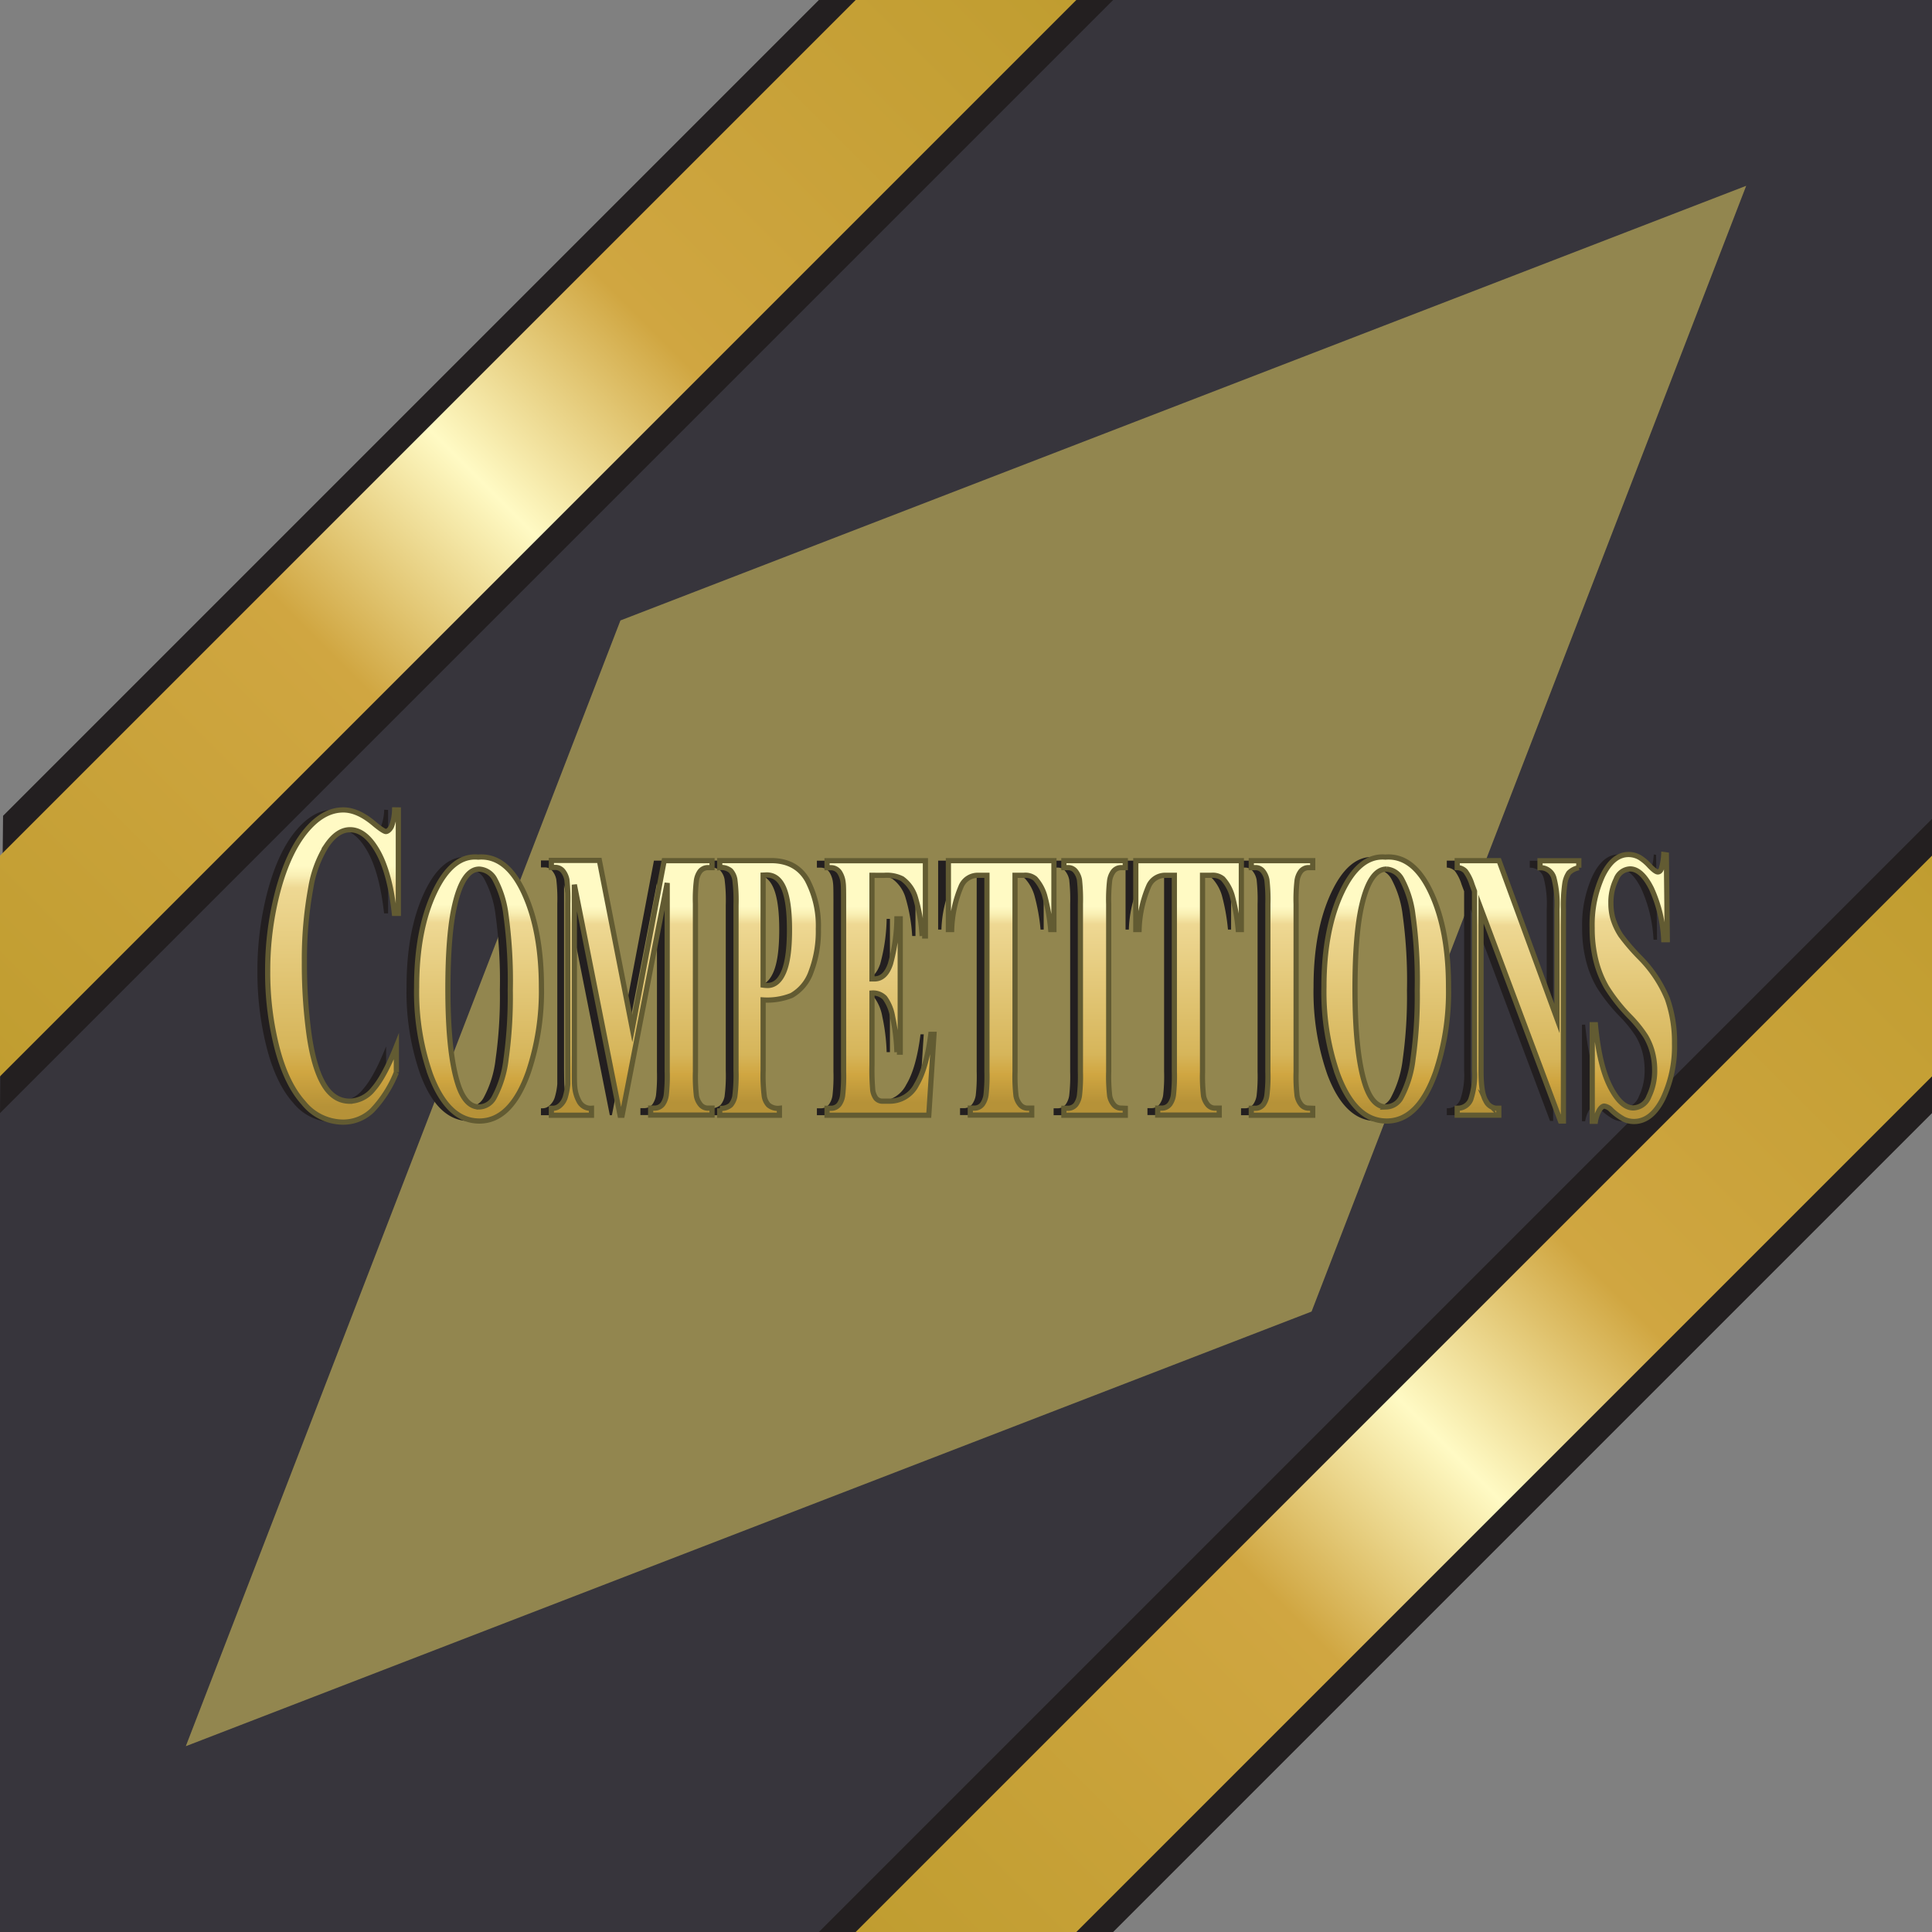 <svg xmlns="http://www.w3.org/2000/svg" xmlns:xlink="http://www.w3.org/1999/xlink" viewBox="0 0 371.43 371.43"><rect x="0" y="0" width="371.43" height="371.43" fill="#808080" stroke="none"/><defs><style>.cls-1{fill:#37353c;}.cls-2{fill:#92864f;}.cls-3{fill:#231f20;}.cls-4{fill:url(#linear-gradient);}.cls-5{fill:url(#linear-gradient-2);}.cls-6{fill:url(#New_Gradient_Swatch_copy_2);}.cls-7{fill:url(#New_Gradient_Swatch_copy_2-2);}.cls-8{fill:url(#New_Gradient_Swatch_copy_2-3);}.cls-9{fill:url(#New_Gradient_Swatch_copy_2-4);}.cls-10{fill:url(#New_Gradient_Swatch_copy_2-5);}.cls-11{fill:url(#New_Gradient_Swatch_copy_2-6);}.cls-12{fill:url(#New_Gradient_Swatch_copy_2-7);}.cls-13{fill:url(#New_Gradient_Swatch_copy_2-8);}.cls-14{fill:url(#New_Gradient_Swatch_copy_2-9);}.cls-15{fill:url(#New_Gradient_Swatch_copy_2-10);}.cls-16{fill:url(#New_Gradient_Swatch_copy_2-11);}.cls-17{fill:url(#New_Gradient_Swatch_copy_2-12);}.cls-18{fill:none;stroke:#625b32;stroke-miterlimit:10;}</style><linearGradient id="linear-gradient" x1="676.18" y1="1766.71" x2="883.11" y2="1559.79" gradientTransform="translate(1058.21 1941.82) rotate(180)" gradientUnits="userSpaceOnUse"><stop offset="0" stop-color="#c09d30"/><stop offset="0.35" stop-color="#d0a641"/><stop offset="0.5" stop-color="#fffac4"/><stop offset="0.65" stop-color="#d0a641"/><stop offset="1" stop-color="#c09d30"/></linearGradient><linearGradient id="linear-gradient-2" x1="861.89" y1="1952.43" x2="1068.82" y2="1745.5" xlink:href="#linear-gradient"/><linearGradient id="New_Gradient_Swatch_copy_2" x1="64.02" y1="155.71" x2="64.02" y2="215.71" gradientUnits="userSpaceOnUse"><stop offset="0.18" stop-color="#fffac4"/><stop offset="0.21" stop-color="#f9efb4"/><stop offset="0.25" stop-color="#eed893"/><stop offset="0.76" stop-color="#d6b55a"/><stop offset="0.84" stop-color="#d0a641"/><stop offset="0.95" stop-color="#b69238"/></linearGradient><linearGradient id="New_Gradient_Swatch_copy_2-2" x1="92.09" y1="164.75" x2="92.09" y2="215.52" xlink:href="#New_Gradient_Swatch_copy_2"/><linearGradient id="New_Gradient_Swatch_copy_2-3" x1="121.43" y1="165.46" x2="121.43" y2="214.4" xlink:href="#New_Gradient_Swatch_copy_2"/><linearGradient id="New_Gradient_Swatch_copy_2-4" x1="147.84" y1="165.46" x2="147.84" y2="214.4" xlink:href="#New_Gradient_Swatch_copy_2"/><linearGradient id="New_Gradient_Swatch_copy_2-5" x1="169.29" y1="165.46" x2="169.29" y2="214.4" xlink:href="#New_Gradient_Swatch_copy_2"/><linearGradient id="New_Gradient_Swatch_copy_2-6" x1="192.47" y1="165.46" x2="192.47" y2="214.4" xlink:href="#New_Gradient_Swatch_copy_2"/><linearGradient id="New_Gradient_Swatch_copy_2-7" x1="210.44" y1="165.46" x2="210.44" y2="214.4" xlink:href="#New_Gradient_Swatch_copy_2"/><linearGradient id="New_Gradient_Swatch_copy_2-8" x1="228.5" y1="165.46" x2="228.5" y2="214.4" xlink:href="#New_Gradient_Swatch_copy_2"/><linearGradient id="New_Gradient_Swatch_copy_2-9" x1="246.47" y1="165.46" x2="246.47" y2="214.4" xlink:href="#New_Gradient_Swatch_copy_2"/><linearGradient id="New_Gradient_Swatch_copy_2-10" x1="266.48" y1="164.75" x2="266.48" y2="215.52" xlink:href="#New_Gradient_Swatch_copy_2"/><linearGradient id="New_Gradient_Swatch_copy_2-11" x1="291.86" y1="165.46" x2="291.86" y2="215.52" xlink:href="#New_Gradient_Swatch_copy_2"/><linearGradient id="New_Gradient_Swatch_copy_2-12" x1="314.02" y1="164.35" x2="314.02" y2="215.56" xlink:href="#New_Gradient_Swatch_copy_2"/></defs><g id="Competitions"><g id="Competitions-2" data-name="Competitions"><polygon class="cls-1" points="164.5 371.43 0 371.43 0 206.93 206.93 0 371.43 0 371.43 164.5 164.5 371.43"/><polygon class="cls-2" points="35.72 335.71 119.28 119.28 335.71 35.72 252.15 252.15 35.72 335.71"/><polygon class="cls-3" points="214 371.43 371.43 214 371.43 157.43 157.43 371.43 214 371.43"/><polygon class="cls-3" points="157.43 0 0.59 156.84 0 214 214 0 157.43 0"/><polygon class="cls-4" points="206.93 371.43 371.43 206.93 371.43 164.5 164.5 371.43 206.93 371.43"/><polygon class="cls-5" points="164.5 0 0 164.5 0 206.93 206.93 0 164.5 0"/></g><path class="cls-3" d="M74.61,155.71V175.6h-.77q-.86-7.78-3.2-11.93c-1.56-2.76-3.33-4.15-5.31-4.15q-2.47,0-4.55,3.09a21.94,21.94,0,0,0-3,8.08,75.49,75.49,0,0,0-1.23,14.22,100.08,100.08,0,0,0,.9,14q.9,6.33,2.81,9.56t5,3.24a6,6,0,0,0,4.58-2.37q2.08-2.37,4.39-8.17v5a22.63,22.63,0,0,1-4.64,7.3,8,8,0,0,1-5.64,2.26A9.88,9.88,0,0,1,56.35,212q-3.29-3.67-5.07-10.57a58.48,58.48,0,0,1-1.79-14.69,59.74,59.74,0,0,1,2-15.57q2-7.37,5.35-11.42c2.25-2.71,4.63-4.07,7.16-4.07q2.79,0,5.9,2.63c1.2,1,2,1.52,2.28,1.52s.78-.33,1.09-1a9.7,9.7,0,0,0,.59-3.16Z"/><path class="cls-3" d="M90,164.78q5.4-.43,8.77,6.82t3.37,18.15a49,49,0,0,1-2.51,16.39q-3.33,9.38-9.41,9.38t-9.43-9a48,48,0,0,1-2.63-16.78q0-10.9,3.42-18.17T90,164.78Zm.2,2.31c-2.07,0-3.64,2.28-4.71,6.86q-1.32,5.63-1.32,16.16,0,12.52,2,18.52,1.42,4.19,4,4.18A3.34,3.34,0,0,0,93,211a20.31,20.31,0,0,0,2.28-7.38,85.59,85.59,0,0,0,.82-13.23,93.4,93.4,0,0,0-.83-14.52,19.48,19.48,0,0,0-2.13-6.81A3.62,3.62,0,0,0,90.17,167.09Z"/><path class="cls-3" d="M119.59,197.73l6.13-32.27h9.19v1.34h-.73a1.92,1.92,0,0,0-1.6.76,4,4,0,0,0-.67,1.69,31.9,31.9,0,0,0-.18,4.52V206a34.86,34.86,0,0,0,.18,4.69,3.86,3.86,0,0,0,.75,1.64,1.86,1.86,0,0,0,1.52.71h.73v1.33H123.12v-1.33h.73a2,2,0,0,0,1.6-.76,4.1,4.1,0,0,0,.67-1.73,32.34,32.34,0,0,0,.18-4.55V169.76l-8.66,44.64h-.4l-8.8-44.32v34.47q0,3.62.09,4.44a6.84,6.84,0,0,0,.94,2.94,2.49,2.49,0,0,0,2.27,1.14v1.33H104v-1.33h.24a1.92,1.92,0,0,0,1.39-.53,3.37,3.37,0,0,0,1-1.49,12.31,12.31,0,0,0,.51-2.64c0-.26,0-1.49,0-3.68v-31a31.72,31.72,0,0,0-.19-4.64,3.65,3.65,0,0,0-.75-1.63,1.82,1.82,0,0,0-1.51-.7H104v-1.34h9.23Z"/><path class="cls-3" d="M144.74,192.24v13.57a31.8,31.8,0,0,0,.23,5,3.29,3.29,0,0,0,.8,1.64,2.82,2.82,0,0,0,2.1.62v1.33H136.4v-1.33a2.78,2.78,0,0,0,2.12-.63,3.63,3.63,0,0,0,.78-1.65,31.38,31.38,0,0,0,.23-5V174.05a31.73,31.73,0,0,0-.23-5,3.45,3.45,0,0,0-.79-1.65,2.83,2.83,0,0,0-2.11-.61v-1.34h9.84c3.24,0,5.57,1.26,7,3.76a18.89,18.89,0,0,1,2.12,9.38,21.84,21.84,0,0,1-1.37,8.16,8.42,8.42,0,0,1-3.77,4.62A12.49,12.49,0,0,1,144.74,192.24Zm0-24v21.15a6.49,6.49,0,0,0,.83.07c1.36,0,2.4-.87,3.14-2.62s1.1-4.44,1.1-8.1-.37-6.29-1.1-8-1.83-2.53-3.29-2.53Z"/><path class="cls-3" d="M165.66,168.28V188.2h.45c1.44,0,2.47-1,3.12-2.92a34.68,34.68,0,0,0,1.23-8.63h.63v25.63h-.63a37.53,37.53,0,0,0-.84-6.86,8.62,8.62,0,0,0-1.49-3.59,3.18,3.18,0,0,0-2.47-.92v13.78a43.86,43.86,0,0,0,.16,4.95,3.49,3.49,0,0,0,.59,1.48,1.66,1.66,0,0,0,1.4.58h1.35a5.73,5.73,0,0,0,5.07-3.18q1.92-3.18,2.74-9.67h.62l-1,15.55H157.05v-1.33h.75a1.92,1.92,0,0,0,1.58-.76,3.85,3.85,0,0,0,.67-1.73,32.34,32.34,0,0,0,.18-4.55V173.84c0-2.22,0-3.58-.08-4.08a4.71,4.71,0,0,0-.62-1.95,2,2,0,0,0-1.73-1h-.75v-1.34H176v14.48h-.63a32.38,32.38,0,0,0-1.36-7.62,6.88,6.88,0,0,0-2.48-3.39,6.58,6.58,0,0,0-3.49-.65Z"/><path class="cls-3" d="M200.65,165.46v13.25h-.6a37.59,37.59,0,0,0-1.19-6.59,8.14,8.14,0,0,0-1.78-3.19,3,3,0,0,0-2.21-.65h-1.69V206a31.9,31.9,0,0,0,.2,4.69,3.73,3.73,0,0,0,.74,1.64,1.86,1.86,0,0,0,1.53.71h.75v1.33H184.57v-1.33h.75a1.92,1.92,0,0,0,1.58-.76,4,4,0,0,0,.69-1.73,32.34,32.34,0,0,0,.18-4.55V168.28h-1.63a3.47,3.47,0,0,0-3.32,2.09,23,23,0,0,0-1.83,8.34h-.63V165.46Z"/><path class="cls-3" d="M214.37,213.07v1.33H202.56v-1.33h.75a1.92,1.92,0,0,0,1.58-.76,3.85,3.85,0,0,0,.67-1.73,32.34,32.34,0,0,0,.18-4.55V173.84a34.75,34.75,0,0,0-.18-4.69,3.77,3.77,0,0,0-.74-1.65,1.82,1.82,0,0,0-1.51-.7h-.75v-1.34h11.81v1.34h-.75a1.91,1.91,0,0,0-1.58.76,3.79,3.79,0,0,0-.68,1.73,30.07,30.07,0,0,0-.19,4.55V206a34.16,34.16,0,0,0,.19,4.69,3.86,3.86,0,0,0,.75,1.64,1.84,1.84,0,0,0,1.51.71Z"/><path class="cls-3" d="M236.68,165.46v13.25h-.6a38.81,38.81,0,0,0-1.18-6.59,8.28,8.28,0,0,0-1.79-3.19,3,3,0,0,0-2.21-.65h-1.69V206a31.9,31.9,0,0,0,.2,4.69,3.63,3.63,0,0,0,.75,1.64,1.84,1.84,0,0,0,1.52.71h.75v1.33H220.6v-1.33h.75a1.91,1.91,0,0,0,1.58-.76,4,4,0,0,0,.69-1.73,32.34,32.34,0,0,0,.18-4.55V168.28h-1.63a3.47,3.47,0,0,0-3.32,2.09,23.19,23.19,0,0,0-1.83,8.34h-.63V165.46Z"/><path class="cls-3" d="M250.4,213.07v1.33H238.59v-1.33h.75a2,2,0,0,0,1.59-.76,3.86,3.86,0,0,0,.66-1.73,32.34,32.34,0,0,0,.18-4.55V173.84a34.75,34.75,0,0,0-.18-4.69,3.77,3.77,0,0,0-.74-1.65,1.81,1.81,0,0,0-1.51-.7h-.75v-1.34H250.4v1.34h-.75a1.91,1.91,0,0,0-1.58.76,3.91,3.91,0,0,0-.68,1.73,32.24,32.24,0,0,0-.18,4.55V206a32.5,32.5,0,0,0,.19,4.69,3.63,3.63,0,0,0,.75,1.64,1.81,1.81,0,0,0,1.5.71Z"/><path class="cls-3" d="M264.36,164.78q5.4-.43,8.77,6.82t3.38,18.15A48.79,48.79,0,0,1,274,206.14q-3.33,9.38-9.41,9.38t-9.43-9a48.22,48.22,0,0,1-2.63-16.78q0-10.9,3.42-18.17T264.36,164.78Zm.2,2.31c-2.06,0-3.63,2.28-4.71,6.86q-1.32,5.63-1.32,16.16,0,12.52,2,18.52,1.41,4.19,4,4.18a3.37,3.37,0,0,0,2.87-1.8,20.71,20.71,0,0,0,2.28-7.38,87.05,87.05,0,0,0,.81-13.23,92.16,92.16,0,0,0-.83-14.52,19.3,19.3,0,0,0-2.12-6.81A3.63,3.63,0,0,0,264.56,167.09Z"/><path class="cls-3" d="M286.22,165.46l11.14,30.36v-21a19.88,19.88,0,0,0-.58-6,2.66,2.66,0,0,0-2.68-2v-1.34h7.46v1.34a3.59,3.59,0,0,0-1.92,1,4.84,4.84,0,0,0-.77,2.06,30.1,30.1,0,0,0-.27,4.89v40.74H298l-15.28-40.74v31.11q0,4.22.9,5.7a2.49,2.49,0,0,0,2,1.48h.53v1.33h-8v-1.33a2.68,2.68,0,0,0,2.59-1.66,14.68,14.68,0,0,0,.74-5.52V171.35l-.49-1.3a8.44,8.44,0,0,0-1.26-2.56,2.26,2.26,0,0,0-1.58-.69v-1.34Z"/><path class="cls-3" d="M318.39,164.35l.18,16.31h-.68a26.84,26.84,0,0,0-2.38-9.87q-1.89-3.73-4.09-3.74a3,3,0,0,0-2.69,2,9.94,9.94,0,0,0-1,4.53,11.05,11.05,0,0,0,.35,2.89,12.45,12.45,0,0,0,1.55,3.35,39.5,39.5,0,0,0,3.62,4.22,24.57,24.57,0,0,1,5.34,8,25.05,25.05,0,0,1,1.37,8.59,23.44,23.44,0,0,1-2.21,10.56c-1.47,2.94-3.34,4.42-5.6,4.42a4.51,4.51,0,0,1-2-.47,11.15,11.15,0,0,1-2.38-1.77,2.26,2.26,0,0,0-1.32-.72c-.29,0-.59.24-.91.72a6.12,6.12,0,0,0-.79,2.2h-.61V197h.61q.74,7.8,2.83,11.9t4.5,4.09a3.33,3.33,0,0,0,3-2.2,11.38,11.38,0,0,0,1.1-5.12,13.33,13.33,0,0,0-.42-3.36,11.91,11.91,0,0,0-1.29-3.09,24.2,24.2,0,0,0-3.07-3.8,33.62,33.62,0,0,1-4.43-5.6,19.76,19.76,0,0,1-2.07-5.16,25.12,25.12,0,0,1-.73-6.28,22.65,22.65,0,0,1,2-10q2-4.11,5-4.11a4.37,4.37,0,0,1,2.14.57,9,9,0,0,1,1.9,1.61c.75.78,1.28,1.17,1.58,1.17s.51-.19.68-.58a12.12,12.12,0,0,0,.47-2.77Z"/><path class="cls-6" d="M76.58,155.71V175.6h-.76c-.58-5.19-1.64-9.17-3.21-11.93s-3.33-4.15-5.31-4.15q-2.47,0-4.55,3.09a21.94,21.94,0,0,0-3,8.08,75.49,75.49,0,0,0-1.23,14.22,100.08,100.08,0,0,0,.9,14q.9,6.33,2.81,9.56t5,3.24a6,6,0,0,0,4.58-2.37q2.08-2.37,4.39-8.17v5a22.63,22.63,0,0,1-4.64,7.3,8,8,0,0,1-5.64,2.26A9.84,9.84,0,0,1,58.33,212q-3.3-3.67-5.08-10.57a58.48,58.48,0,0,1-1.79-14.69,59.74,59.74,0,0,1,2-15.57q2-7.37,5.35-11.42T66,155.71q2.79,0,5.9,2.63c1.2,1,2,1.52,2.29,1.52s.77-.33,1.08-1a9.65,9.65,0,0,0,.6-3.16Z"/><path class="cls-7" d="M91.94,164.78q5.4-.43,8.77,6.82t3.38,18.15a48.79,48.79,0,0,1-2.52,16.39q-3.33,9.38-9.41,9.38t-9.43-9a48,48,0,0,1-2.63-16.78q0-10.9,3.42-18.17T91.94,164.78Zm.2,2.31c-2.06,0-3.64,2.28-4.71,6.86q-1.32,5.63-1.32,16.16,0,12.52,2,18.52,1.42,4.19,4,4.18A3.34,3.34,0,0,0,95,211a20.49,20.49,0,0,0,2.29-7.38,87.05,87.05,0,0,0,.81-13.23,93.4,93.4,0,0,0-.83-14.52,19.27,19.27,0,0,0-2.13-6.81A3.62,3.62,0,0,0,92.14,167.09Z"/><path class="cls-8" d="M121.56,197.73l6.13-32.27h9.2v1.34h-.74a1.93,1.93,0,0,0-1.6.76,4,4,0,0,0-.66,1.69,29.75,29.75,0,0,0-.19,4.52V206a32.5,32.5,0,0,0,.19,4.69,3.63,3.63,0,0,0,.75,1.64,1.83,1.83,0,0,0,1.51.71h.74v1.33h-11.8v-1.33h.73a2,2,0,0,0,1.6-.76,4.1,4.1,0,0,0,.67-1.73,32.34,32.34,0,0,0,.18-4.55V169.76l-8.66,44.64h-.4l-8.79-44.32v34.47c0,2.41,0,3.89.08,4.44a7,7,0,0,0,.94,2.94,2.49,2.49,0,0,0,2.27,1.14v1.33H106v-1.33h.24a2,2,0,0,0,1.4-.53,3.44,3.44,0,0,0,1-1.49,12.86,12.86,0,0,0,.52-2.64c0-.26,0-1.49,0-3.68v-31a34,34,0,0,0-.18-4.64,3.87,3.87,0,0,0-.75-1.63,1.86,1.86,0,0,0-1.52-.7H106v-1.34h9.23Z"/><path class="cls-9" d="M146.71,192.24v13.57a31.8,31.8,0,0,0,.23,5,3.29,3.29,0,0,0,.8,1.64,2.82,2.82,0,0,0,2.1.62v1.33H138.37v-1.33a2.78,2.78,0,0,0,2.12-.63,3.63,3.63,0,0,0,.78-1.65,31.38,31.38,0,0,0,.23-5V174.05a31.73,31.73,0,0,0-.23-5,3.45,3.45,0,0,0-.79-1.65,2.83,2.83,0,0,0-2.11-.61v-1.34h9.84c3.24,0,5.57,1.26,7,3.76a18.89,18.89,0,0,1,2.12,9.38,21.84,21.84,0,0,1-1.37,8.16,8.4,8.4,0,0,1-3.76,4.62A12.57,12.57,0,0,1,146.71,192.24Zm0-24v21.15a6.62,6.62,0,0,0,.84.07c1.35,0,2.39-.87,3.13-2.62s1.1-4.44,1.1-8.1-.37-6.29-1.1-8-1.83-2.53-3.28-2.53Z"/><path class="cls-10" d="M167.64,168.28V188.2h.45q2.15,0,3.11-2.92a34.21,34.21,0,0,0,1.23-8.63h.64v25.63h-.64a37.53,37.53,0,0,0-.84-6.86,8.49,8.49,0,0,0-1.49-3.59,3.17,3.17,0,0,0-2.46-.92v13.78a45,45,0,0,0,.15,4.95,3.62,3.62,0,0,0,.59,1.48,1.66,1.66,0,0,0,1.4.58h1.35a5.76,5.76,0,0,0,5.08-3.18q1.9-3.18,2.74-9.67h.61l-1,15.55H159v-1.33h.75a1.94,1.94,0,0,0,1.59-.76,3.86,3.86,0,0,0,.66-1.73,32.34,32.34,0,0,0,.18-4.55V173.84c0-2.22,0-3.58-.08-4.08a4.57,4.57,0,0,0-.62-1.95,2,2,0,0,0-1.73-1H159v-1.34h18.91v14.48h-.63a32.38,32.38,0,0,0-1.36-7.62,6.87,6.87,0,0,0-2.47-3.39,6.65,6.65,0,0,0-3.5-.65Z"/><path class="cls-11" d="M202.62,165.46v13.25H202a38.81,38.81,0,0,0-1.18-6.59,8.28,8.28,0,0,0-1.79-3.19,3,3,0,0,0-2.21-.65h-1.68V206a32.5,32.5,0,0,0,.19,4.69,3.63,3.63,0,0,0,.75,1.64,1.84,1.84,0,0,0,1.52.71h.75v1.33H186.54v-1.33h.75a1.94,1.94,0,0,0,1.59-.76,4.09,4.09,0,0,0,.68-1.73,32.34,32.34,0,0,0,.18-4.55V168.28h-1.63a3.47,3.47,0,0,0-3.32,2.09,23.19,23.19,0,0,0-1.83,8.34h-.63V165.46Z"/><path class="cls-12" d="M216.34,213.07v1.33H204.53v-1.33h.75a1.94,1.94,0,0,0,1.59-.76,3.86,3.86,0,0,0,.66-1.73,32.34,32.34,0,0,0,.18-4.55V173.84a34.75,34.75,0,0,0-.18-4.69,3.77,3.77,0,0,0-.74-1.65,1.81,1.81,0,0,0-1.51-.7h-.75v-1.34h11.81v1.34h-.75a1.91,1.91,0,0,0-1.58.76,3.91,3.91,0,0,0-.68,1.73,32.24,32.24,0,0,0-.18,4.55V206a32.5,32.5,0,0,0,.19,4.69,3.63,3.63,0,0,0,.75,1.64,1.81,1.81,0,0,0,1.5.71Z"/><path class="cls-13" d="M238.65,165.46v13.25h-.6a38.81,38.81,0,0,0-1.18-6.59,8.4,8.4,0,0,0-1.78-3.19,3.08,3.08,0,0,0-2.22-.65h-1.68V206a32.5,32.5,0,0,0,.19,4.69,3.86,3.86,0,0,0,.75,1.64,1.84,1.84,0,0,0,1.52.71h.75v1.33H222.57v-1.33h.75a1.94,1.94,0,0,0,1.59-.76,4,4,0,0,0,.68-1.73,32.34,32.34,0,0,0,.18-4.55V168.28h-1.63a3.45,3.45,0,0,0-3.31,2.09,23,23,0,0,0-1.84,8.34h-.63V165.46Z"/><path class="cls-14" d="M252.37,213.07v1.33H240.56v-1.33h.75a1.94,1.94,0,0,0,1.59-.76,3.86,3.86,0,0,0,.66-1.73,30.17,30.17,0,0,0,.19-4.55V173.84a32.41,32.41,0,0,0-.19-4.69,3.77,3.77,0,0,0-.74-1.65,1.81,1.81,0,0,0-1.51-.7h-.75v-1.34h11.81v1.34h-.74a1.92,1.92,0,0,0-1.59.76,3.91,3.91,0,0,0-.68,1.73,32.24,32.24,0,0,0-.18,4.55V206a32.5,32.5,0,0,0,.19,4.69,3.86,3.86,0,0,0,.75,1.64,1.82,1.82,0,0,0,1.51.71Z"/><path class="cls-15" d="M266.34,164.78q5.39-.43,8.77,6.82t3.37,18.15A48.79,48.79,0,0,1,276,206.14q-3.33,9.38-9.41,9.38t-9.43-9a48.22,48.22,0,0,1-2.63-16.78q0-10.9,3.42-18.17C260.2,166.77,263,164.49,266.34,164.78Zm.2,2.31c-2.07,0-3.64,2.28-4.72,6.86q-1.32,5.63-1.32,16.16,0,12.52,2,18.52,1.41,4.19,4,4.18a3.35,3.35,0,0,0,2.87-1.8,20.71,20.71,0,0,0,2.28-7.38,86.86,86.86,0,0,0,.82-13.23,91.89,91.89,0,0,0-.84-14.52,19.3,19.3,0,0,0-2.12-6.81A3.62,3.62,0,0,0,266.54,167.09Z"/><path class="cls-16" d="M288.19,165.46l11.14,30.36v-21a19.88,19.88,0,0,0-.58-6,2.66,2.66,0,0,0-2.68-2v-1.34h7.46v1.34a3.64,3.64,0,0,0-1.92,1,5,5,0,0,0-.77,2.06,30.1,30.1,0,0,0-.27,4.89v40.74H300l-15.27-40.74v31.11c0,2.81.29,4.71.89,5.7a2.49,2.49,0,0,0,2,1.48h.53v1.33h-8v-1.33a2.7,2.7,0,0,0,2.6-1.66,14.94,14.94,0,0,0,.73-5.52V171.35l-.48-1.3a8.64,8.64,0,0,0-1.27-2.56,2.24,2.24,0,0,0-1.58-.69v-1.34Z"/><path class="cls-17" d="M320.36,164.35l.18,16.31h-.68a26.65,26.65,0,0,0-2.38-9.87q-1.89-3.73-4.09-3.74a3,3,0,0,0-2.69,2,9.94,9.94,0,0,0-1,4.53,11.05,11.05,0,0,0,.35,2.89,12.45,12.45,0,0,0,1.55,3.35,39.5,39.5,0,0,0,3.62,4.22,24.57,24.57,0,0,1,5.34,8,25.05,25.05,0,0,1,1.37,8.59,23.44,23.44,0,0,1-2.21,10.56c-1.47,2.94-3.34,4.42-5.6,4.42a4.57,4.57,0,0,1-2-.47,11.4,11.4,0,0,1-2.38-1.77,2.23,2.23,0,0,0-1.32-.72c-.28,0-.59.24-.91.72a6.31,6.31,0,0,0-.79,2.2h-.61V197h.61q.74,7.8,2.83,11.9T314,213a3.33,3.33,0,0,0,3-2.2,11.25,11.25,0,0,0,1.11-5.12,13.34,13.34,0,0,0-.43-3.36,11.91,11.91,0,0,0-1.29-3.09,24.2,24.2,0,0,0-3.07-3.8,33.62,33.62,0,0,1-4.43-5.6,19.76,19.76,0,0,1-2.07-5.16,25.59,25.59,0,0,1-.73-6.28,22.79,22.79,0,0,1,2-10q2-4.11,5-4.11a4.37,4.37,0,0,1,2.14.57,9,9,0,0,1,1.9,1.61c.75.78,1.28,1.17,1.58,1.17s.52-.19.68-.58a12.12,12.12,0,0,0,.47-2.77Z"/><path class="cls-18" d="M76.58,155.71V175.6h-.76c-.58-5.19-1.64-9.17-3.21-11.93s-3.33-4.15-5.31-4.15q-2.47,0-4.55,3.09a21.94,21.94,0,0,0-3,8.08,75.49,75.49,0,0,0-1.23,14.22,100.08,100.08,0,0,0,.9,14q.9,6.33,2.81,9.56t5,3.24a6,6,0,0,0,4.58-2.37q2.08-2.37,4.39-8.17v5a22.63,22.63,0,0,1-4.64,7.3,8,8,0,0,1-5.64,2.26A9.84,9.84,0,0,1,58.33,212q-3.3-3.67-5.08-10.57a58.48,58.48,0,0,1-1.79-14.69,59.74,59.74,0,0,1,2-15.57q2-7.37,5.35-11.42T66,155.71q2.79,0,5.9,2.63c1.2,1,2,1.52,2.29,1.52s.77-.33,1.08-1a9.65,9.65,0,0,0,.6-3.16Z"/><path class="cls-18" d="M91.94,164.78q5.4-.43,8.77,6.82t3.38,18.15a48.79,48.79,0,0,1-2.52,16.39q-3.33,9.38-9.41,9.38t-9.43-9a48,48,0,0,1-2.63-16.78q0-10.9,3.42-18.17T91.94,164.78Zm.2,2.31c-2.06,0-3.64,2.28-4.71,6.86q-1.32,5.63-1.32,16.16,0,12.52,2,18.52,1.42,4.19,4,4.18A3.34,3.34,0,0,0,95,211a20.49,20.49,0,0,0,2.29-7.38,87.05,87.05,0,0,0,.81-13.23,93.4,93.4,0,0,0-.83-14.52,19.27,19.27,0,0,0-2.13-6.81A3.62,3.62,0,0,0,92.14,167.09Z"/><path class="cls-18" d="M121.56,197.73l6.13-32.27h9.2v1.34h-.74a1.93,1.93,0,0,0-1.6.76,4,4,0,0,0-.66,1.69,29.75,29.75,0,0,0-.19,4.52V206a32.5,32.5,0,0,0,.19,4.69,3.63,3.63,0,0,0,.75,1.64,1.83,1.83,0,0,0,1.51.71h.74v1.33h-11.8v-1.33h.73a2,2,0,0,0,1.6-.76,4.1,4.1,0,0,0,.67-1.73,32.34,32.34,0,0,0,.18-4.55V169.76l-8.66,44.64h-.4l-8.79-44.32v34.47c0,2.41,0,3.89.08,4.44a7,7,0,0,0,.94,2.94,2.49,2.49,0,0,0,2.27,1.14v1.33H106v-1.33h.24a2,2,0,0,0,1.4-.53,3.44,3.44,0,0,0,1-1.49,12.86,12.86,0,0,0,.52-2.64c0-.26,0-1.49,0-3.68v-31a34,34,0,0,0-.18-4.64,3.87,3.87,0,0,0-.75-1.63,1.86,1.86,0,0,0-1.52-.7H106v-1.34h9.23Z"/><path class="cls-18" d="M146.71,192.24v13.57a31.8,31.8,0,0,0,.23,5,3.29,3.29,0,0,0,.8,1.64,2.82,2.82,0,0,0,2.1.62v1.33H138.37v-1.33a2.78,2.78,0,0,0,2.12-.63,3.63,3.63,0,0,0,.78-1.65,31.38,31.38,0,0,0,.23-5V174.05a31.73,31.73,0,0,0-.23-5,3.45,3.45,0,0,0-.79-1.65,2.83,2.83,0,0,0-2.11-.61v-1.34h9.84c3.24,0,5.57,1.26,7,3.76a18.89,18.89,0,0,1,2.12,9.38,21.84,21.84,0,0,1-1.37,8.16,8.4,8.4,0,0,1-3.76,4.62A12.57,12.57,0,0,1,146.71,192.24Zm0-24v21.15a6.62,6.62,0,0,0,.84.07c1.35,0,2.39-.87,3.13-2.62s1.1-4.44,1.1-8.1-.37-6.29-1.1-8-1.83-2.53-3.28-2.53Z"/><path class="cls-18" d="M167.64,168.28V188.2h.45q2.15,0,3.11-2.92a34.21,34.21,0,0,0,1.23-8.63h.64v25.63h-.64a37.53,37.53,0,0,0-.84-6.86,8.49,8.49,0,0,0-1.49-3.59,3.17,3.17,0,0,0-2.46-.92v13.78a45,45,0,0,0,.15,4.95,3.62,3.62,0,0,0,.59,1.48,1.66,1.66,0,0,0,1.4.58h1.35a5.76,5.76,0,0,0,5.08-3.18q1.9-3.18,2.74-9.67h.61l-1,15.55H159v-1.33h.75a1.94,1.94,0,0,0,1.59-.76,3.86,3.86,0,0,0,.66-1.73,32.34,32.34,0,0,0,.18-4.55V173.84c0-2.22,0-3.58-.08-4.08a4.57,4.57,0,0,0-.62-1.95,2,2,0,0,0-1.73-1H159v-1.34h18.91v14.48h-.63a32.38,32.38,0,0,0-1.36-7.62,6.87,6.87,0,0,0-2.47-3.39,6.65,6.65,0,0,0-3.5-.65Z"/><path class="cls-18" d="M202.62,165.46v13.25H202a38.81,38.81,0,0,0-1.18-6.59,8.28,8.28,0,0,0-1.79-3.19,3,3,0,0,0-2.21-.65h-1.68V206a32.5,32.5,0,0,0,.19,4.69,3.63,3.63,0,0,0,.75,1.64,1.84,1.84,0,0,0,1.52.71h.75v1.33H186.54v-1.33h.75a1.94,1.94,0,0,0,1.59-.76,4.09,4.09,0,0,0,.68-1.73,32.34,32.34,0,0,0,.18-4.55V168.28h-1.63a3.47,3.47,0,0,0-3.32,2.09,23.19,23.19,0,0,0-1.83,8.34h-.63V165.46Z"/><path class="cls-18" d="M216.34,213.07v1.33H204.53v-1.33h.75a1.94,1.94,0,0,0,1.59-.76,3.86,3.86,0,0,0,.66-1.73,32.34,32.34,0,0,0,.18-4.55V173.84a34.75,34.75,0,0,0-.18-4.69,3.77,3.77,0,0,0-.74-1.65,1.81,1.81,0,0,0-1.51-.7h-.75v-1.34h11.81v1.34h-.75a1.91,1.91,0,0,0-1.58.76,3.91,3.91,0,0,0-.68,1.73,32.24,32.24,0,0,0-.18,4.55V206a32.5,32.5,0,0,0,.19,4.69,3.63,3.63,0,0,0,.75,1.64,1.81,1.81,0,0,0,1.5.71Z"/><path class="cls-18" d="M238.65,165.46v13.25h-.6a38.81,38.81,0,0,0-1.18-6.59,8.4,8.4,0,0,0-1.78-3.19,3.08,3.08,0,0,0-2.22-.65h-1.68V206a32.5,32.5,0,0,0,.19,4.69,3.86,3.86,0,0,0,.75,1.64,1.84,1.84,0,0,0,1.52.71h.75v1.33H222.57v-1.33h.75a1.94,1.94,0,0,0,1.59-.76,4,4,0,0,0,.68-1.73,32.34,32.34,0,0,0,.18-4.55V168.28h-1.63a3.45,3.45,0,0,0-3.31,2.09,23,23,0,0,0-1.84,8.34h-.63V165.46Z"/><path class="cls-18" d="M252.37,213.07v1.33H240.56v-1.33h.75a1.94,1.94,0,0,0,1.59-.76,3.86,3.86,0,0,0,.66-1.73,30.17,30.17,0,0,0,.19-4.55V173.84a32.41,32.41,0,0,0-.19-4.69,3.77,3.77,0,0,0-.74-1.65,1.81,1.81,0,0,0-1.51-.7h-.75v-1.34h11.81v1.34h-.74a1.92,1.92,0,0,0-1.59.76,3.91,3.91,0,0,0-.68,1.73,32.24,32.24,0,0,0-.18,4.55V206a32.5,32.5,0,0,0,.19,4.69,3.86,3.86,0,0,0,.75,1.64,1.82,1.82,0,0,0,1.51.71Z"/><path class="cls-18" d="M266.34,164.78q5.39-.43,8.77,6.82t3.37,18.15A48.79,48.79,0,0,1,276,206.14q-3.33,9.38-9.41,9.38t-9.43-9a48.22,48.22,0,0,1-2.63-16.78q0-10.9,3.42-18.17C260.2,166.77,263,164.49,266.34,164.78Zm.2,2.31c-2.07,0-3.64,2.28-4.72,6.86q-1.32,5.63-1.32,16.16,0,12.52,2,18.52,1.41,4.19,4,4.18a3.35,3.35,0,0,0,2.87-1.8,20.71,20.71,0,0,0,2.28-7.38,86.86,86.86,0,0,0,.82-13.23,91.89,91.89,0,0,0-.84-14.52,19.3,19.3,0,0,0-2.12-6.81A3.62,3.62,0,0,0,266.54,167.09Z"/><path class="cls-18" d="M288.19,165.46l11.14,30.36v-21a19.88,19.88,0,0,0-.58-6,2.66,2.66,0,0,0-2.68-2v-1.34h7.46v1.34a3.64,3.64,0,0,0-1.92,1,5,5,0,0,0-.77,2.06,30.1,30.1,0,0,0-.27,4.89v40.74H300l-15.27-40.74v31.11c0,2.81.29,4.71.89,5.7a2.49,2.49,0,0,0,2,1.48h.53v1.33h-8v-1.33a2.7,2.7,0,0,0,2.6-1.66,14.94,14.94,0,0,0,.73-5.52V171.35l-.48-1.3a8.64,8.64,0,0,0-1.27-2.56,2.24,2.24,0,0,0-1.58-.69v-1.34Z"/><path class="cls-18" d="M320.36,164.35l.18,16.31h-.68a26.65,26.65,0,0,0-2.38-9.87q-1.89-3.73-4.09-3.74a3,3,0,0,0-2.69,2,9.94,9.94,0,0,0-1,4.53,11.05,11.05,0,0,0,.35,2.89,12.45,12.45,0,0,0,1.55,3.35,39.5,39.5,0,0,0,3.62,4.22,24.57,24.57,0,0,1,5.34,8,25.05,25.05,0,0,1,1.37,8.59,23.44,23.44,0,0,1-2.21,10.56c-1.47,2.94-3.34,4.42-5.6,4.42a4.57,4.57,0,0,1-2-.47,11.4,11.4,0,0,1-2.38-1.77,2.23,2.23,0,0,0-1.32-.72c-.28,0-.59.24-.91.72a6.31,6.31,0,0,0-.79,2.2h-.61V197h.61q.74,7.8,2.83,11.9T314,213a3.33,3.33,0,0,0,3-2.2,11.25,11.25,0,0,0,1.11-5.12,13.34,13.34,0,0,0-.43-3.36,11.91,11.91,0,0,0-1.29-3.09,24.2,24.2,0,0,0-3.07-3.8,33.62,33.62,0,0,1-4.43-5.6,19.76,19.76,0,0,1-2.07-5.16,25.59,25.59,0,0,1-.73-6.28,22.79,22.79,0,0,1,2-10q2-4.11,5-4.11a4.37,4.37,0,0,1,2.14.57,9,9,0,0,1,1.9,1.61c.75.78,1.28,1.17,1.58,1.17s.52-.19.68-.58a12.12,12.12,0,0,0,.47-2.77Z"/></g></svg>